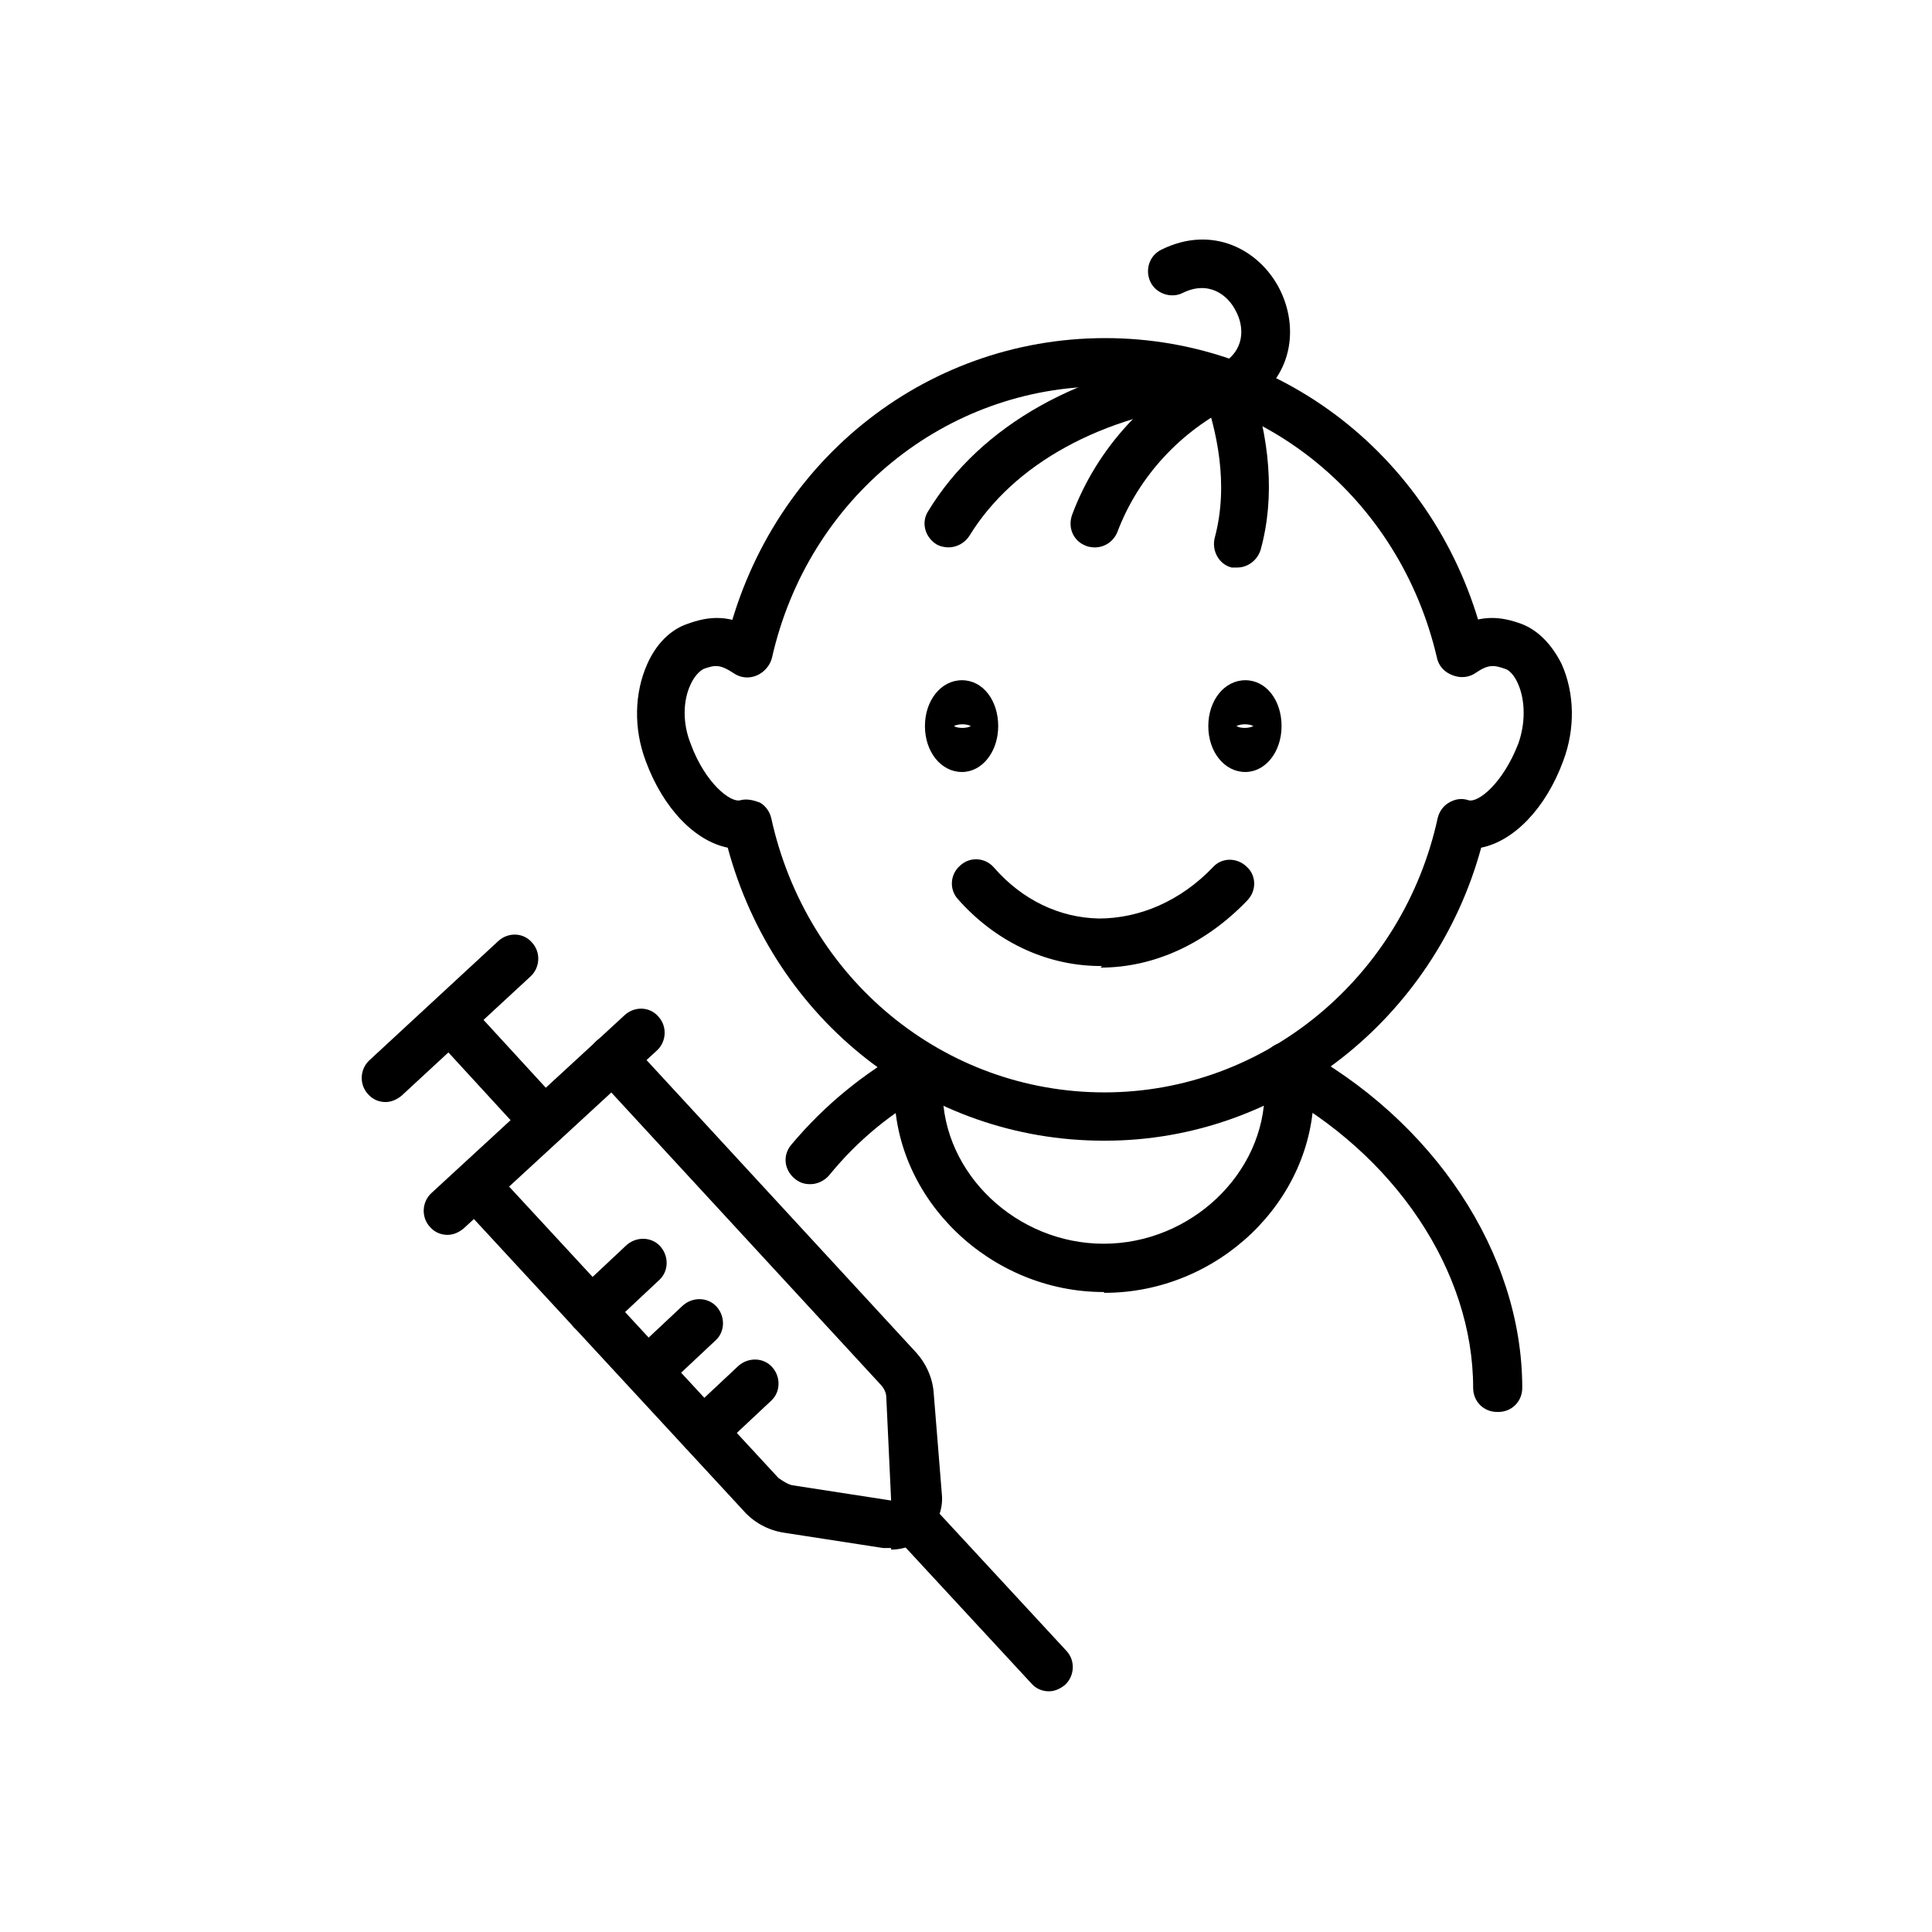 <svg xmlns="http://www.w3.org/2000/svg" viewBox="0 0 24 24" fill="#000000">
  <path d="M18.14,8.4c-.14,0-.26-.09-.29-.23-.46-1.98-2.16-3.37-4.13-3.37s-3.68,1.38-4.13,3.37c-.04,.16-.2,.27-.36,.22-.16-.04-.26-.2-.22-.36,.52-2.26,2.46-3.83,4.72-3.83s4.2,1.58,4.72,3.83c.04,.16-.06,.32-.22,.36-.02,0-.04,0-.07,0Z"/>
  <path d="M11.95,9.59c-.26,0-.46-.25-.46-.57s.2-.57,.46-.57,.45,.25,.45,.57-.2,.57-.45,.57Zm-.1-.57c.05,.03,.16,.03,.21,0-.05-.03-.16-.03-.21,0Z"/>
  <path d="M15.47,9.59c-.26,0-.46-.25-.46-.57s.2-.57,.46-.57,.45,.25,.45,.57-.2,.57-.45,.57Zm-.11-.57c.05,.03,.15,.03,.21,0-.05-.03-.16-.03-.21,0Z"/>
  <path d="M13.69,12s-.03,0-.05,0c-.66-.01-1.28-.31-1.74-.83-.11-.12-.1-.31,.03-.42,.12-.11,.31-.1,.42,.03,.35,.4,.81,.62,1.3,.63,.51,0,1.02-.22,1.42-.64,.11-.12,.3-.12,.42,0,.12,.11,.12,.3,0,.42-.51,.53-1.15,.83-1.82,.83Z"/>
  <path d="M11.79,6.8c-.05,0-.11-.01-.16-.04-.14-.09-.19-.27-.1-.41,.65-1.07,1.91-1.77,3.45-1.94,.16-.03,.31,.1,.33,.27,.02,.17-.1,.31-.27,.33-1.35,.15-2.45,.75-3,1.65-.06,.09-.16,.14-.26,.14Z"/>
  <path d="M13.6,6.8s-.07,0-.11-.02c-.16-.06-.23-.23-.17-.39,.31-.83,.95-1.52,1.75-1.9,.15-.07,.33,0,.4,.14,.07,.15,0,.33-.14,.4-.66,.32-1.19,.89-1.45,1.58-.05,.12-.16,.19-.28,.19Z"/>
  <path d="M15.38,7.05s-.05,0-.08,0c-.16-.04-.25-.21-.21-.37,.18-.67,.02-1.34-.14-1.8-.06-.16,.03-.33,.18-.38,.16-.06,.33,.03,.38,.18,.27,.76,.33,1.5,.15,2.15-.04,.13-.16,.22-.29,.22Z"/>
  <g>
    <path d="M10.06,14.71c-.07,0-.13-.02-.19-.07-.13-.11-.15-.29-.04-.42,.41-.49,.9-.89,1.46-1.2,.14-.08,.34-.03,.42,.11,.08,.15,.04,.32-.1,.4-.53,.28-.96,.64-1.31,1.07-.06,.07-.15,.11-.23,.11Z"/>
    <path d="M18.6,17.54c-.17,0-.3-.13-.3-.3,0-1.45-.97-2.9-2.48-3.71-.15-.08-.2-.26-.12-.41,.08-.15,.26-.2,.41-.12,1.7,.91,2.8,2.57,2.8,4.24,0,.17-.13,.3-.3,.3Z"/>
  </g>
  <path d="M13.71,14.17c-2.2,0-4.09-1.49-4.67-3.64-.4-.08-.8-.48-1.02-1.08-.15-.4-.14-.84,.02-1.2,.11-.25,.29-.43,.5-.5,.25-.09,.53-.14,.91,.11,.14,.09,.18,.28,.08,.42-.09,.14-.28,.18-.42,.08-.17-.11-.23-.1-.37-.05-.04,.02-.11,.08-.16,.19-.1,.21-.1,.49,0,.74,.18,.49,.5,.74,.62,.7,.08-.02,.16,0,.24,.03,.07,.04,.12,.11,.14,.19,.44,2.01,2.15,3.41,4.14,3.41s3.71-1.43,4.14-3.41c.02-.08,.07-.15,.14-.19,.07-.04,.15-.06,.24-.03,.12,.04,.43-.21,.62-.7,.09-.25,.09-.53,0-.74-.05-.12-.12-.18-.16-.19-.14-.05-.21-.06-.37,.05-.13,.09-.32,.06-.42-.08-.09-.14-.05-.32,.08-.42,.38-.25,.66-.2,.91-.11,.21,.08,.38,.26,.5,.5,.16,.36,.17,.8,.02,1.2-.22,.6-.62,1-1.02,1.08-.58,2.13-2.5,3.64-4.67,3.64Z"/>
  <path d="M13.71,16.05c-1.41,0-2.6-1.15-2.6-2.5,0-.12,0-.24,.03-.35,.02-.16,.16-.28,.34-.25,.16,.03,.28,.18,.25,.34-.01,.08-.02,.17-.02,.26,0,1.03,.92,1.9,2,1.9s2-.87,2-1.9c0-.09,0-.17-.02-.26-.03-.16,.08-.32,.25-.34,.18-.03,.32,.08,.35,.25,.02,.12,.03,.24,.03,.36,0,1.36-1.19,2.5-2.6,2.5Z"/>
  <g>
    <path d="M11.07,19.23s-.07,0-.1,0l-1.23-.19c-.2-.03-.38-.13-.51-.28l-3.54-3.83c-.11-.12-.1-.31,.02-.42,.12-.11,.31-.11,.42,.02l3.54,3.83s.11,.08,.17,.09l1.23,.19-.06-1.28c0-.06-.03-.12-.08-.17l-3.54-3.84c-.11-.12-.1-.31,.02-.42,.12-.11,.31-.11,.42,.02l3.54,3.84c.14,.15,.22,.34,.23,.53l.1,1.24c.02,.19-.06,.38-.2,.52-.12,.11-.27,.17-.43,.17Z"/>
    <path d="M13.03,21.01c-.08,0-.16-.03-.22-.1l-1.73-1.87c-.11-.12-.1-.31,.02-.42,.12-.11,.31-.11,.42,.02l1.73,1.87c.11,.12,.1,.31-.02,.42-.06,.05-.13,.08-.2,.08Z"/>
    <path d="M4.79,13.69c-.08,0-.16-.03-.22-.1-.11-.12-.1-.31,.02-.42l1.6-1.48c.12-.11,.31-.11,.42,.02,.11,.12,.1,.31-.02,.42l-1.6,1.48c-.06,.05-.13,.08-.2,.08Z"/>
    <path d="M6.76,14.23c-.08,0-.16-.03-.22-.1l-1.12-1.22c-.11-.12-.1-.31,.02-.42,.12-.11,.31-.11,.42,.02l1.12,1.22c.11,.12,.1,.31-.02,.42-.06,.05-.13,.08-.2,.08Z"/>
    <path d="M5.56,15.34c-.08,0-.16-.03-.22-.1-.11-.12-.1-.31,.02-.42l2.4-2.21c.12-.11,.31-.11,.42,.02,.11,.12,.1,.31-.02,.42l-2.4,2.21c-.06,.05-.13,.08-.2,.08Z"/>
    <path d="M8.74,18.08c-.08,0-.16-.03-.22-.09-.11-.12-.11-.31,.01-.42l.64-.6c.12-.11,.31-.11,.42,.01,.11,.12,.11,.31-.01,.42l-.64,.6c-.06,.05-.13,.08-.21,.08Z"/>
    <path d="M8.05,17.33c-.08,0-.16-.03-.22-.09-.11-.12-.11-.31,.01-.42l.64-.6c.12-.11,.31-.11,.42,.01,.11,.12,.11,.31-.01,.42l-.64,.6c-.06,.05-.13,.08-.21,.08Z"/>
    <path d="M7.35,16.58c-.08,0-.16-.03-.22-.09-.11-.12-.11-.31,.01-.42l.64-.6c.12-.11,.31-.11,.42,.01,.11,.12,.11,.31-.01,.42l-.64,.6c-.06,.05-.13,.08-.21,.08Z"/>
  </g>
  <path d="M15.3,5.1c-.11,0-.21-.06-.26-.16-.08-.15-.03-.33,.12-.41,.31-.17,.3-.47,.19-.67-.1-.2-.34-.38-.66-.22-.14,.07-.33,.01-.4-.14-.07-.15-.01-.33,.14-.4,.63-.31,1.21,0,1.46,.48,.25,.48,.18,1.13-.43,1.47-.05,.03-.1,.04-.14,.04Z"/>
</svg>
